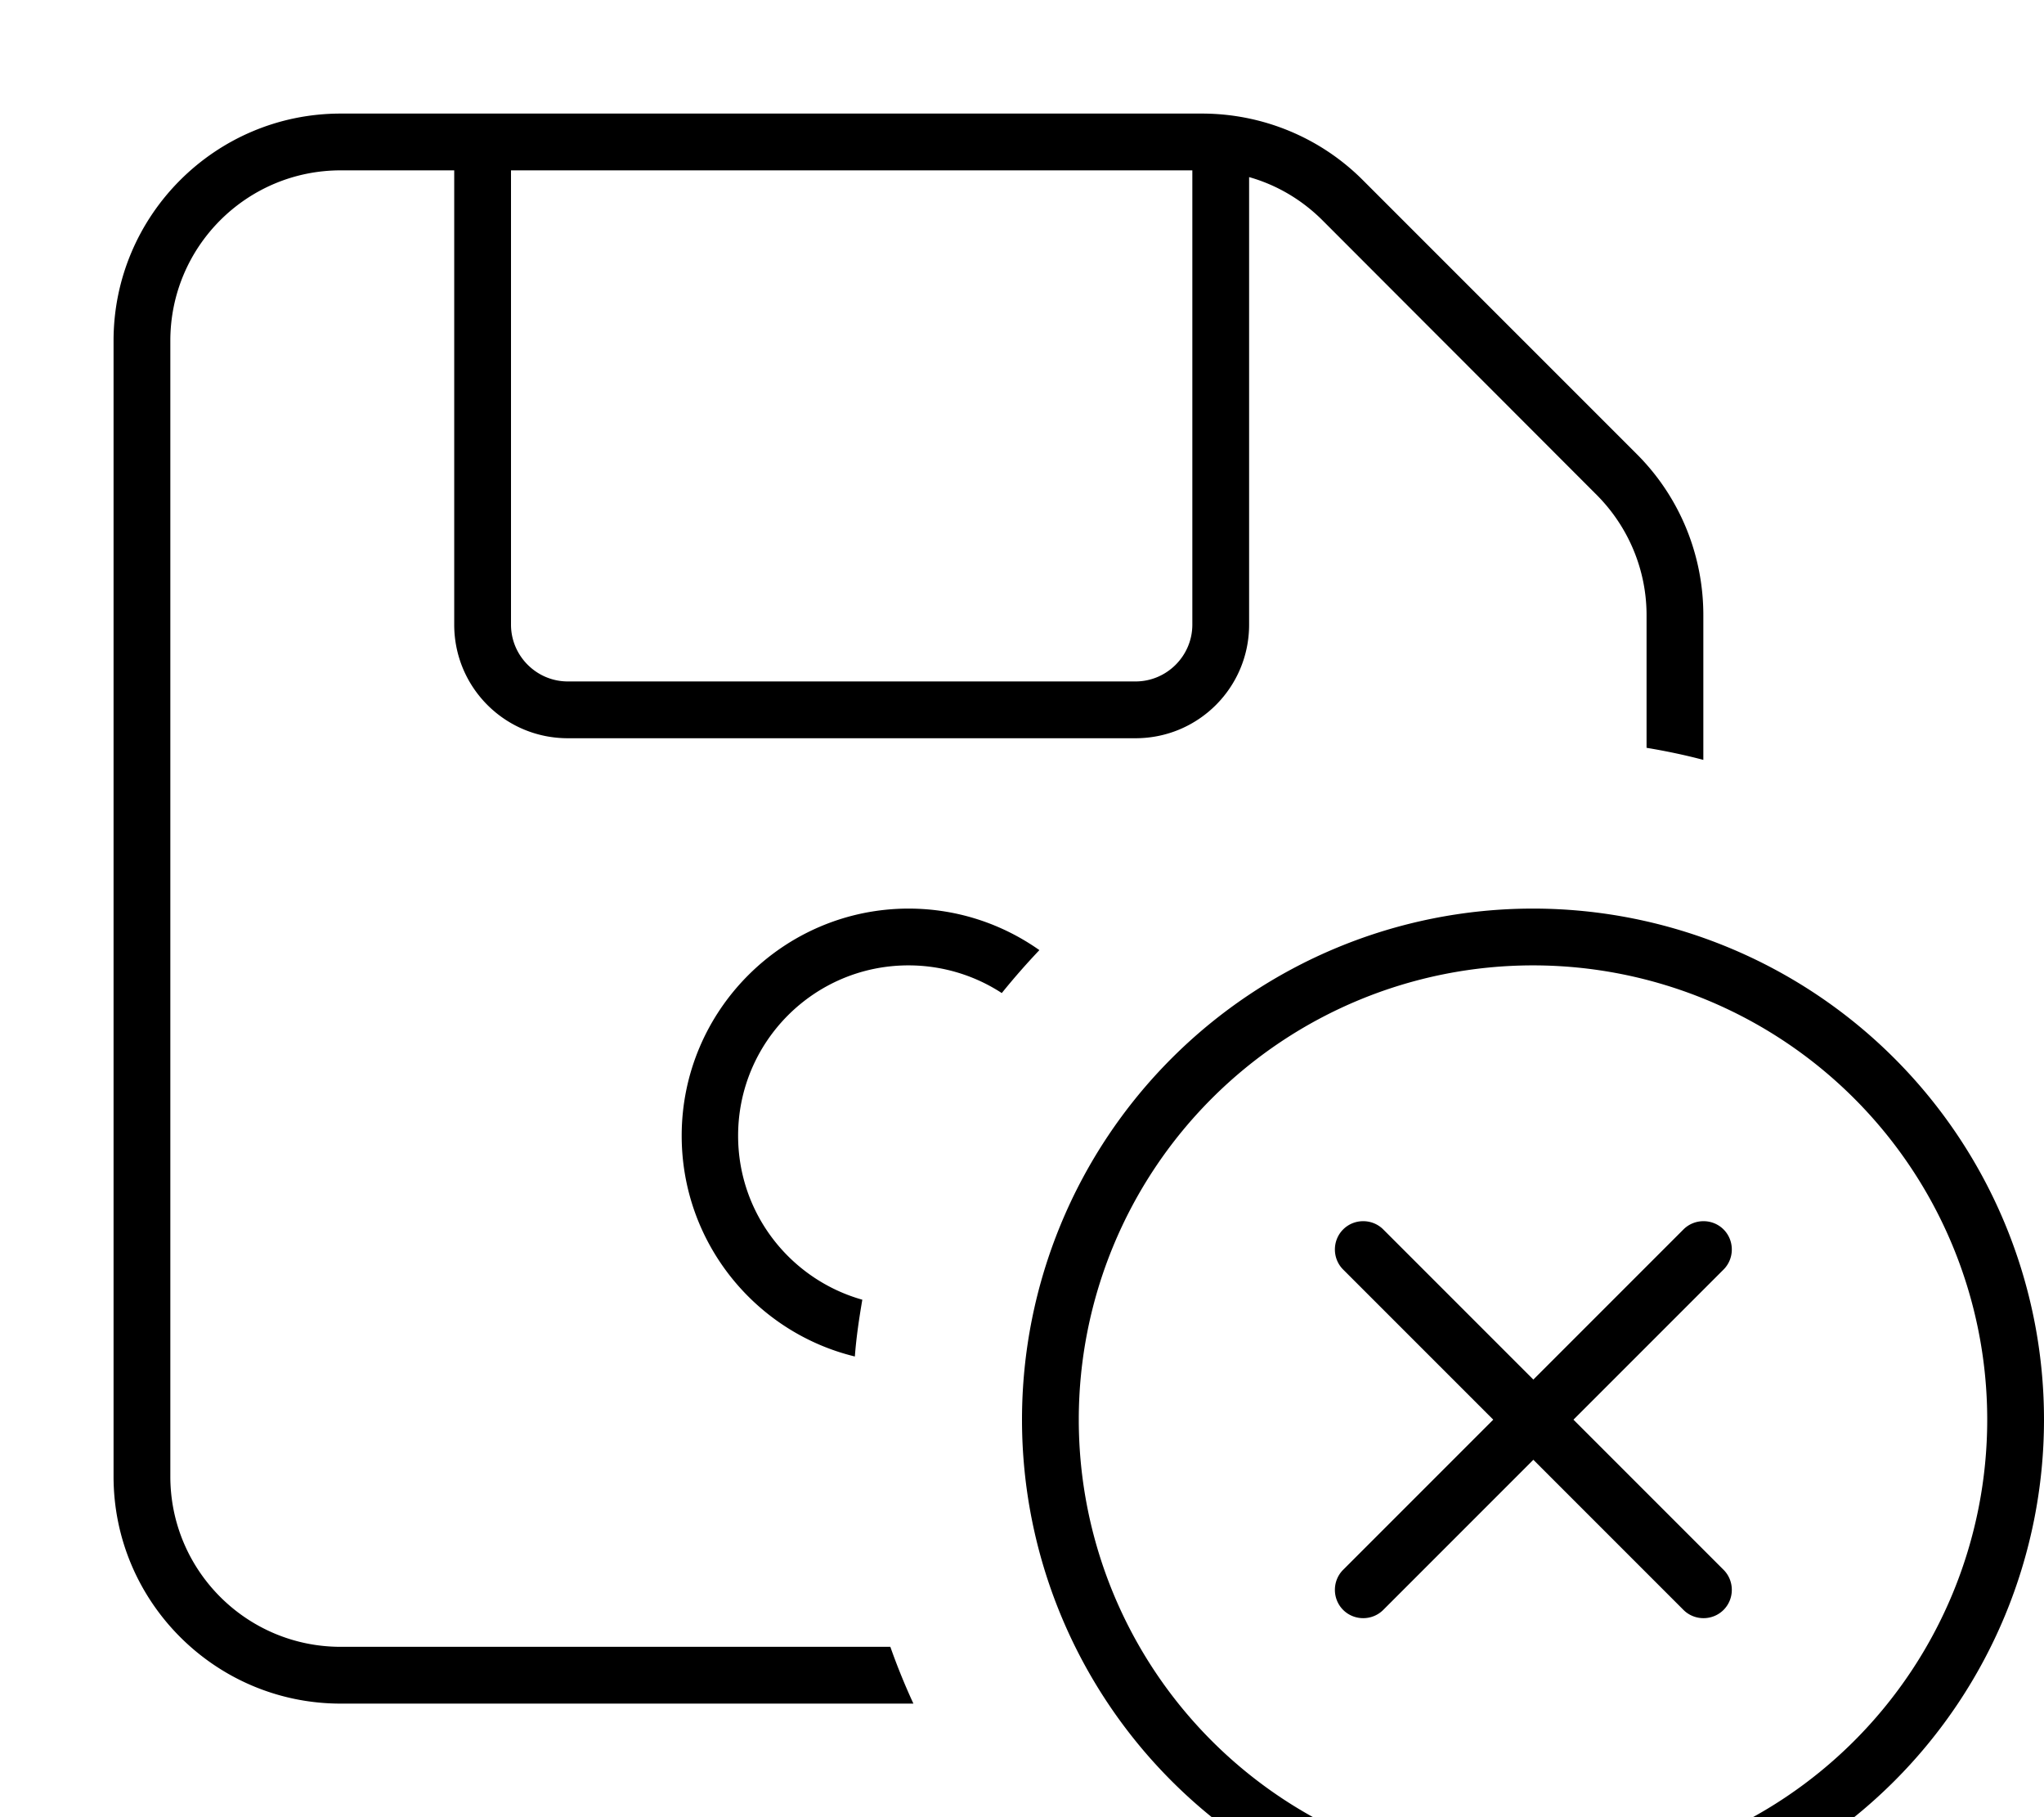 <svg fill="currentColor" xmlns="http://www.w3.org/2000/svg" viewBox="0 0 576 512"><!--! Font Awesome Pro 7.0.1 by @fontawesome - https://fontawesome.com License - https://fontawesome.com/license (Commercial License) Copyright 2025 Fonticons, Inc. --><path fill="currentColor" d="M96 48C69.5 48 48 69.5 48 96l0 320c0 26.5 21.5 48 48 48l154.9 0c1.9 5.4 4.1 10.8 6.5 16L96 480c-35.3 0-64-28.7-64-64L32 96c0-35.3 28.7-64 64-64l242.7 0c17 0 33.3 6.7 45.3 18.7L461.3 128c12 12 18.7 28.3 18.7 45.3l0 40.8c-5.3-1.4-10.6-2.5-16-3.4l0-37.4c0-12.7-5.1-24.9-14.1-33.9L372.7 62.1c-5.8-5.8-12.9-10-20.7-12.2L352 176c0 17.7-14.3 32-32 32l-160 0c-17.7 0-32-14.3-32-32l0-128-32 0zM256 256c13.7 0 26.4 4.3 36.9 11.7-3.7 3.9-7.2 7.9-10.6 12.1-7.5-4.9-16.6-7.8-26.3-7.8-26.5 0-48 21.5-48 48 0 22 14.8 40.5 35 46.2-.9 5.3-1.7 10.6-2.1 16-28-6.8-48.8-32.1-48.8-62.2 0-35.3 28.7-64 64-64zM144 48l0 128c0 8.8 7.2 16 16 16l160 0c8.8 0 16-7.2 16-16l0-128-192 0zM560 400a128 128 0 1 0 -256 0 128 128 0 1 0 256 0zm-272 0a144 144 0 1 1 288 0 144 144 0 1 1 -288 0zm197.7-42.3l-42.3 42.3 42.3 42.3c3.1 3.1 3.1 8.2 0 11.3s-8.2 3.1-11.3 0l-42.3-42.3-42.3 42.3c-3.1 3.1-8.2 3.1-11.3 0s-3.1-8.2 0-11.3l42.3-42.3-42.3-42.3c-3.1-3.1-3.1-8.2 0-11.3s8.2-3.1 11.3 0l42.3 42.3 42.3-42.3c3.1-3.1 8.2-3.1 11.3 0s3.1 8.2 0 11.3z"/></svg>